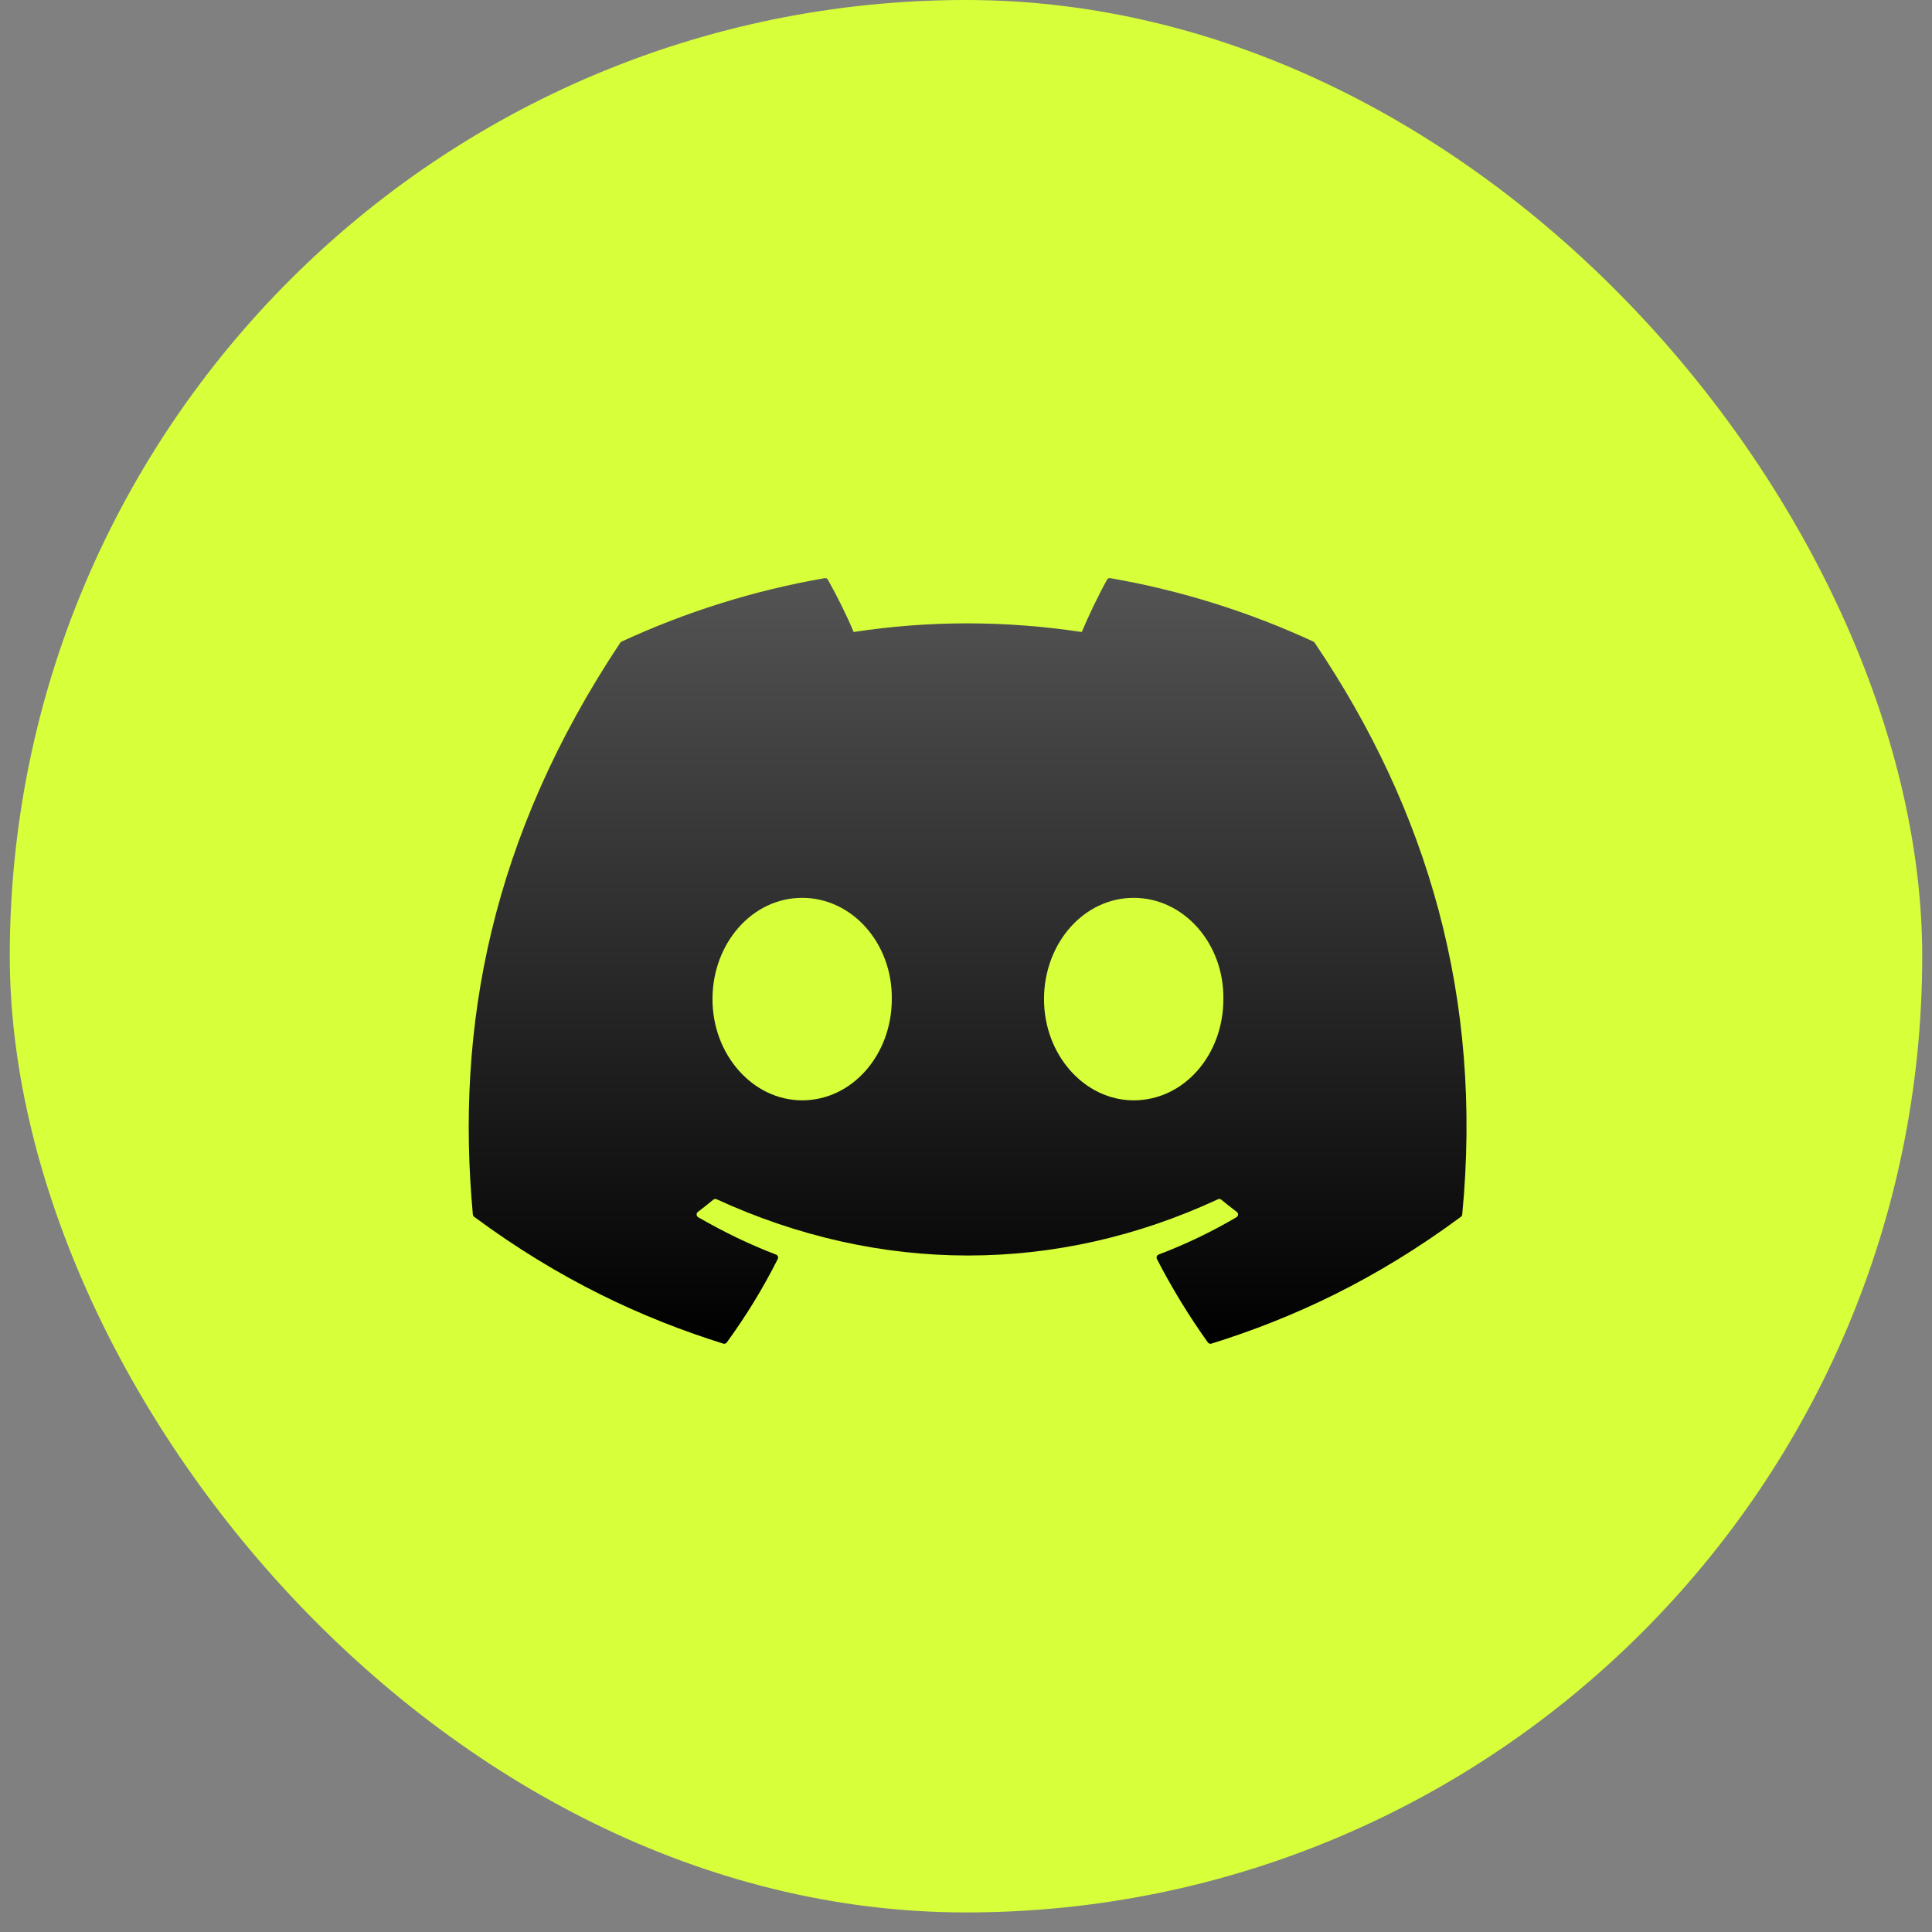 <svg width="32" height="32" viewBox="0 0 32 32" fill="none" xmlns="http://www.w3.org/2000/svg">
<rect x="0" y="0" width="32" height="32" fill="#808080" stroke="none"/>
<rect x="0.162" width="31.676" height="31.676" rx="15.838" fill="#D7FF3A"/>
<path d="M21.775 10.646C23.642 13.41 24.564 16.527 24.219 20.116C24.218 20.131 24.21 20.145 24.197 20.154C22.784 21.2 21.414 21.834 20.064 22.255C20.054 22.258 20.042 22.258 20.032 22.254C20.021 22.25 20.012 22.244 20.006 22.235C19.694 21.798 19.411 21.337 19.162 20.853C19.148 20.824 19.161 20.79 19.191 20.779C19.641 20.608 20.069 20.403 20.48 20.161C20.513 20.142 20.515 20.095 20.485 20.073C20.398 20.007 20.311 19.939 20.228 19.87C20.213 19.857 20.192 19.855 20.174 19.863C17.501 21.106 14.573 21.106 11.869 19.863C11.851 19.855 11.83 19.858 11.815 19.87C11.732 19.939 11.646 20.007 11.559 20.073C11.529 20.095 11.532 20.142 11.564 20.161C11.976 20.399 12.404 20.608 12.854 20.78C12.883 20.791 12.897 20.824 12.882 20.853C12.639 21.337 12.356 21.798 12.038 22.235C12.024 22.253 12.001 22.261 11.98 22.255C10.636 21.834 9.267 21.2 7.853 20.154C7.841 20.145 7.833 20.131 7.832 20.115C7.544 17.011 8.131 13.868 10.273 10.646C10.278 10.637 10.286 10.63 10.295 10.627C11.35 10.139 12.479 9.781 13.659 9.576C13.681 9.573 13.702 9.583 13.713 9.602C13.859 9.862 14.026 10.195 14.139 10.468C15.383 10.277 16.647 10.277 17.917 10.468C18.03 10.201 18.191 9.862 18.336 9.602C18.341 9.592 18.349 9.585 18.359 9.58C18.369 9.575 18.379 9.574 18.39 9.576C19.571 9.781 20.7 10.14 21.754 10.627C21.763 10.63 21.771 10.637 21.775 10.646ZM14.771 16.549C14.784 15.631 14.12 14.871 13.286 14.871C12.459 14.871 11.801 15.624 11.801 16.549C11.801 17.473 12.472 18.225 13.286 18.225C14.113 18.225 14.771 17.473 14.771 16.549ZM20.263 16.549C20.276 15.631 19.611 14.871 18.777 14.871C17.95 14.871 17.292 15.624 17.292 16.549C17.292 17.473 17.963 18.225 18.777 18.225C19.611 18.225 20.263 17.473 20.263 16.549Z" fill="url(#paint0_linear_78_2461)"/>
<defs>
<linearGradient id="paint0_linear_78_2461" x1="16.027" y1="9.575" x2="16.027" y2="22.257" gradientUnits="userSpaceOnUse">
<stop stop-color="#545454"/>
<stop offset="1"/>
</linearGradient>
</defs>
</svg>
